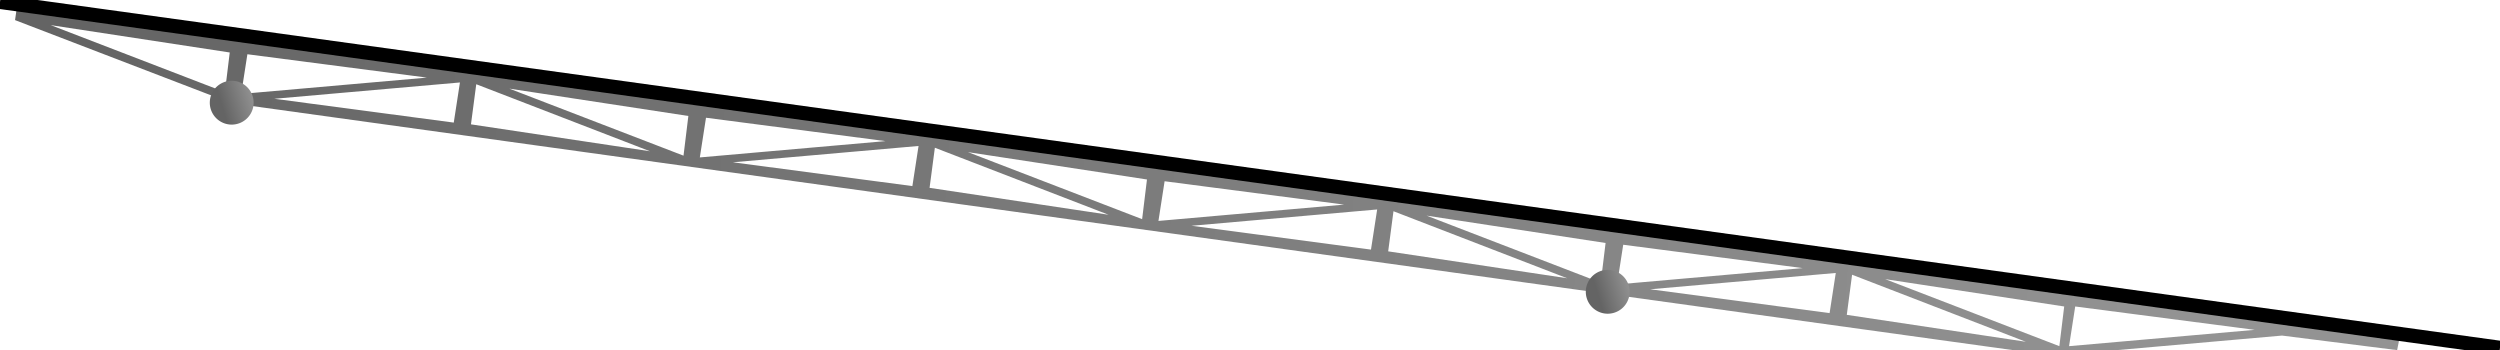 <?xml version="1.0" encoding="UTF-8" standalone="no"?>
<!-- Created with Inkscape (http://www.inkscape.org/) -->
<svg
   xmlns:dc="http://purl.org/dc/elements/1.1/"
   xmlns:cc="http://creativecommons.org/ns#"
   xmlns:rdf="http://www.w3.org/1999/02/22-rdf-syntax-ns#"
   xmlns:svg="http://www.w3.org/2000/svg"
   xmlns="http://www.w3.org/2000/svg"
   xmlns:xlink="http://www.w3.org/1999/xlink"
   xmlns:sodipodi="http://sodipodi.sourceforge.net/DTD/sodipodi-0.dtd"
   xmlns:inkscape="http://www.inkscape.org/namespaces/inkscape"
   width="177.165"
   height="24.803"
   id="svg2"
   sodipodi:version="0.32"
   inkscape:version="0.46"
   version="1.0"
   sodipodi:docname="right-ramp.svg"
   inkscape:output_extension="org.inkscape.output.svg.inkscape">
  <defs
     id="defs4">
    <linearGradient
       id="linearGradient3348">
      <stop
         style="stop-color:#000000;stop-opacity:1;"
         offset="0"
         id="stop3350" />
      <stop
         style="stop-color:#000000;stop-opacity:0;"
         offset="1"
         id="stop3352" />
    </linearGradient>
    <linearGradient
       id="linearGradient3324">
      <stop
         style="stop-color:#939393;stop-opacity:1;"
         offset="0"
         id="stop3326" />
      <stop
         style="stop-color:#646464;stop-opacity:1;"
         offset="1"
         id="stop3328" />
    </linearGradient>
    <inkscape:perspective
       sodipodi:type="inkscape:persp3d"
       inkscape:vp_x="0 : 526.18109 : 1"
       inkscape:vp_y="0 : 1000 : 0"
       inkscape:vp_z="744.09448 : 526.18109 : 1"
       inkscape:persp3d-origin="372.04724 : 350.78739 : 1"
       id="perspective10" />
    <linearGradient
       inkscape:collect="always"
       xlink:href="#linearGradient3324"
       id="linearGradient3330"
       x1="155.155"
       y1="17.306"
       x2="4.799"
       y2="7.225"
       gradientUnits="userSpaceOnUse" />
    <linearGradient
       inkscape:collect="always"
       xlink:href="#linearGradient3324"
       id="linearGradient3342"
       x1="23.887"
       y1="14.394"
       x2="19.504"
       y2="15.709"
       gradientUnits="userSpaceOnUse" />
    <linearGradient
       inkscape:collect="always"
       xlink:href="#linearGradient3324"
       id="linearGradient3346"
       gradientUnits="userSpaceOnUse"
       x1="23.887"
       y1="14.394"
       x2="19.504"
       y2="15.709" />
    <linearGradient
       inkscape:collect="always"
       xlink:href="#linearGradient3324"
       id="linearGradient3401"
       gradientUnits="userSpaceOnUse"
       x1="155.155"
       y1="17.306"
       x2="4.799"
       y2="7.225" />
  </defs>
  <sodipodi:namedview
     id="base"
     pagecolor="#ffffff"
     bordercolor="#666666"
     borderopacity="1.0"
     gridtolerance="10000"
     guidetolerance="10"
     objecttolerance="10"
     inkscape:pageopacity="0.0"
     inkscape:pageshadow="2"
     inkscape:zoom="32.830642"
     inkscape:cx="8.1183917"
     inkscape:cy="20.270967"
     inkscape:document-units="px"
     inkscape:current-layer="layer1"
     showgrid="false"
     inkscape:window-width="1241"
     inkscape:window-height="778"
     inkscape:window-x="-4"
     inkscape:window-y="-3"
     showguides="true"
     inkscape:guide-bbox="true" />
  <g
     inkscape:label="Layer 1"
     inkscape:groupmode="layer"
     id="layer1"
     transform="translate(-97.143,-307.559)">
    <path
       style="fill:url(#linearGradient3401);fill-opacity:1;stroke:none;stroke-width:0.5;stroke-linecap:round;stroke-linejoin:round;stroke-miterlimit:4;stroke-dasharray:none;stroke-opacity:1"
       d="M 1.218,0.369 L 1.066,1.425 L 16.406,7.312 L 142.656,24.812 L 150,24.812 L 161.719,23.781 L 169.875,24.812 L 170.031,24.031 L 1.218,0.369 z M 3.594,1.781 L 16.281,3.719 L 15.938,6.531 L 3.594,1.781 z M 17.531,3.844 L 30.25,5.5 L 17.094,6.656 L 17.531,3.844 z M 32.594,5.844 L 32.156,8.688 L 19.438,7 L 32.594,5.844 z M 33.75,5.969 L 46.062,10.719 L 33.375,8.812 L 33.75,5.969 z M 36.094,6.281 L 48.781,8.219 L 48.438,11.031 L 36.094,6.281 z M 50.031,8.344 L 62.75,10 L 49.594,11.156 L 50.031,8.344 z M 65.094,10.344 L 64.656,13.188 L 51.938,11.5 L 65.094,10.344 z M 66.25,10.469 L 78.562,15.219 L 65.875,13.312 L 66.25,10.469 z M 68.594,10.781 L 81.281,12.719 L 80.938,15.531 L 68.594,10.781 z M 82.531,12.844 L 95.25,14.5 L 82.094,15.656 L 82.531,12.844 z M 97.594,14.844 L 97.156,17.688 L 84.438,16 L 97.594,14.844 z M 98.75,14.969 L 111.062,19.719 L 98.375,17.812 L 98.75,14.969 z M 101.094,15.281 L 113.781,17.219 L 113.438,20.031 L 101.094,15.281 z M 115.031,17.344 L 127.75,19 L 114.594,20.156 L 115.031,17.344 z M 130.094,19.344 L 129.656,22.188 L 116.938,20.5 L 130.094,19.344 z M 131.25,19.469 L 143.562,24.219 L 130.875,22.312 L 131.25,19.469 z M 133.594,19.781 L 146.281,21.719 L 145.938,24.531 L 133.594,19.781 z M 147.062,21.719 L 159.781,23.375 L 146.625,24.531 L 147.062,21.719 z"
       transform="translate(97.143,307.559)"
       id="rect2409"
       sodipodi:nodetypes="ccccccccccccccccccccccccccccccccccccccccccccccccccccccccccccccccccccccccccccccccc" />
    <path
       style="fill:none;fill-rule:evenodd;stroke:#000000;stroke-width:1px;stroke-linecap:butt;stroke-linejoin:miter;stroke-opacity:1"
       d="M 0,0.137 L 177.165,24.648"
       id="path2405"
       transform="translate(97.143,307.559)" />
    <path
       sodipodi:type="arc"
       style="fill:url(#linearGradient3342);fill-opacity:1;stroke:none;stroke-width:4;stroke-linecap:round;stroke-linejoin:round;stroke-miterlimit:4;stroke-dasharray:none;stroke-opacity:1"
       id="path3334"
       sodipodi:cx="20.928404"
       sodipodi:cy="15.708609"
       sodipodi:rx="2.9584653"
       sodipodi:ry="2.9584653"
       d="M 23.887,15.709 A 2.958,2.958 0 1 1 17.97,15.709 A 2.958,2.958 0 1 1 23.887,15.709 z"
       transform="matrix(0.525,0,0,0.525,102.576,306.589)" />
    <path
       sodipodi:type="arc"
       style="fill:url(#linearGradient3346);fill-opacity:1;stroke:none;stroke-width:4;stroke-linecap:round;stroke-linejoin:round;stroke-miterlimit:4;stroke-dasharray:none;stroke-opacity:1"
       id="path3344"
       sodipodi:cx="20.928404"
       sodipodi:cy="15.708609"
       sodipodi:rx="2.9584653"
       sodipodi:ry="2.9584653"
       d="M 23.887,15.709 A 2.958,2.958 0 1 1 17.97,15.709 A 2.958,2.958 0 1 1 23.887,15.709 z"
       transform="matrix(0.525,0,0,0.525,200.088,319.99)" />
  </g>
</svg>
